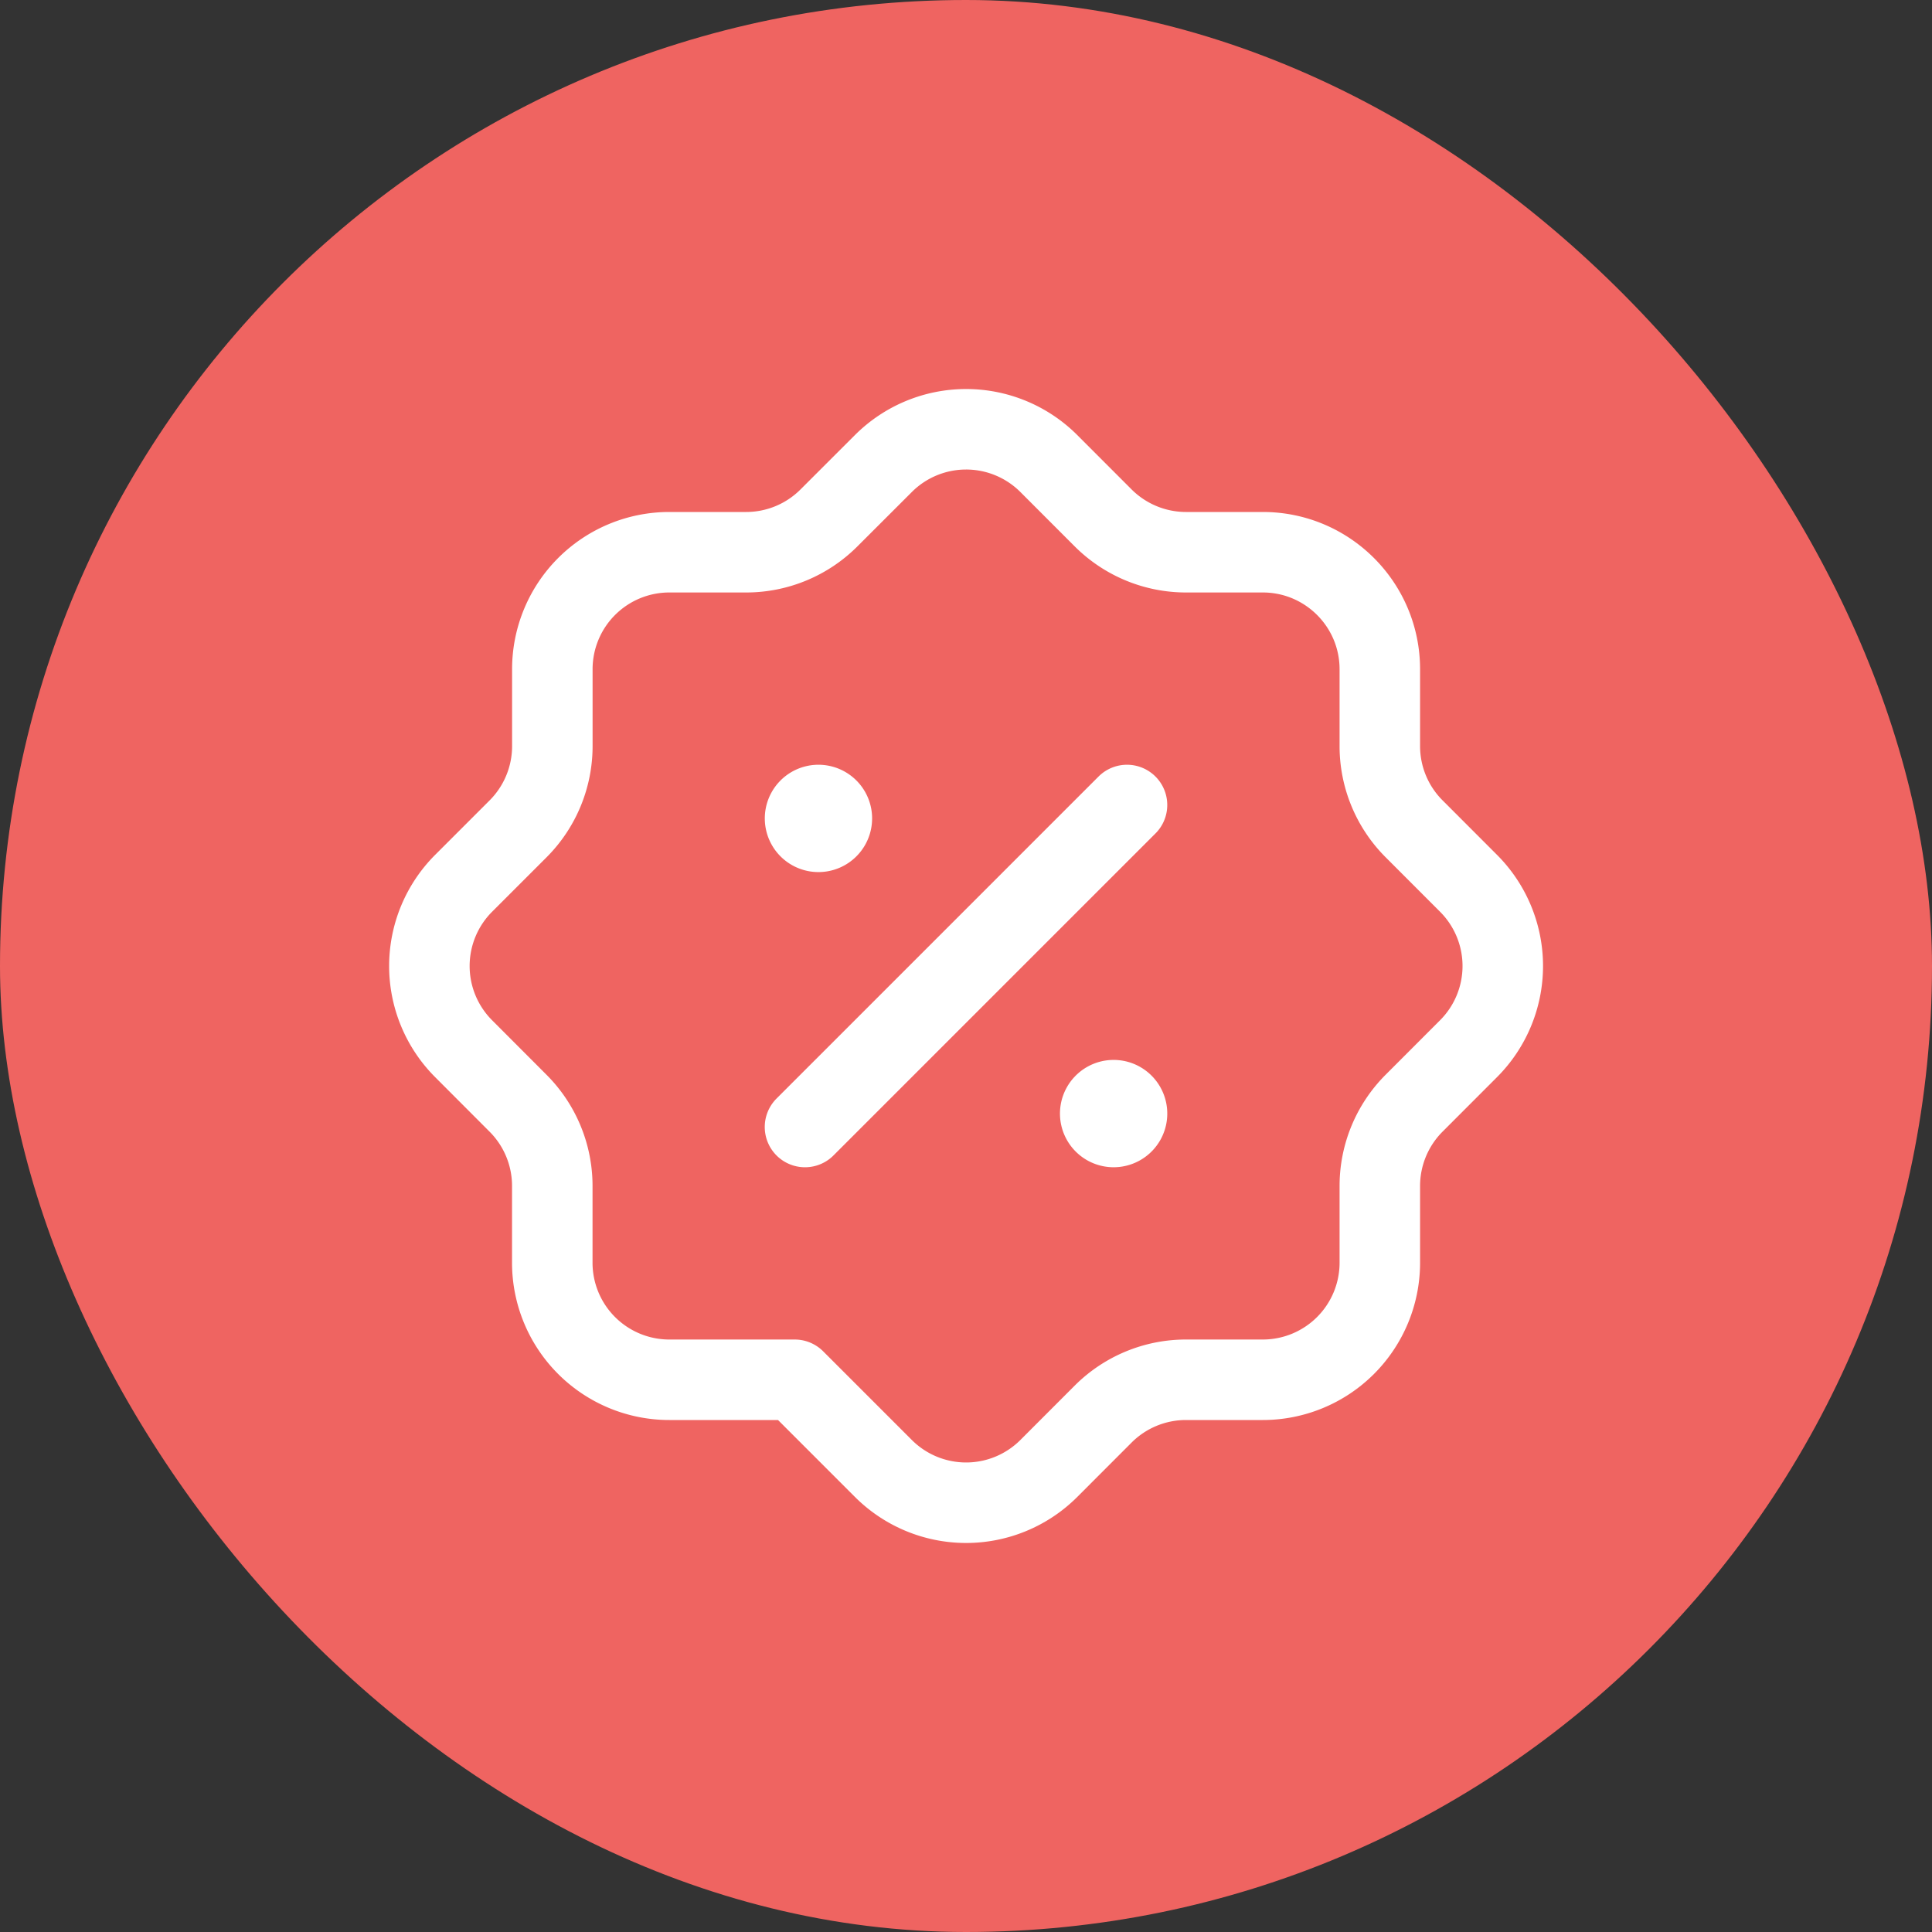 <svg width="36" height="36" fill="none" xmlns="http://www.w3.org/2000/svg"><rect width="100%" height="100%" fill="#333333" stroke="none"/><rect width="36" height="36" rx="18" fill="#EF6461"/><path clip-rule="evenodd" d="M14.806 25.71h-2.334a2.181 2.181 0 01-2.181-2.181v-1.432c0-.578-.23-1.133-.64-1.542L8.64 19.542a2.18 2.18 0 010-3.084l1.013-1.013a2.18 2.18 0 00.639-1.542v-1.432a2.18 2.18 0 012.18-2.181h1.432a2.18 2.18 0 001.542-.639l1.014-1.013a2.18 2.18 0 013.084 0l1.012 1.013c.41.409.965.639 1.543.639h1.431c1.204 0 2.181.976 2.181 2.181v1.432c0 .578.23 1.133.64 1.542l1.012 1.013a2.18 2.18 0 010 3.084l-1.012 1.013a2.182 2.182 0 00-.64 1.542v1.432a2.181 2.181 0 01-2.18 2.181h-1.433c-.578 0-1.133.23-1.542.639l-1.012 1.013a2.18 2.18 0 01-3.084 0l-1.652-1.652z" stroke="#fff" stroke-width="1.5" stroke-linecap="round" stroke-linejoin="round"/><path d="M15 21l6-6m-5.75 0a.25.25 0 10.002.5.25.25 0 00-.003-.5m5.501 5.5a.25.25 0 10.002.5.25.25 0 00-.003-.5" stroke="#fff" stroke-width="1.5" stroke-linecap="round" stroke-linejoin="round"/></svg>